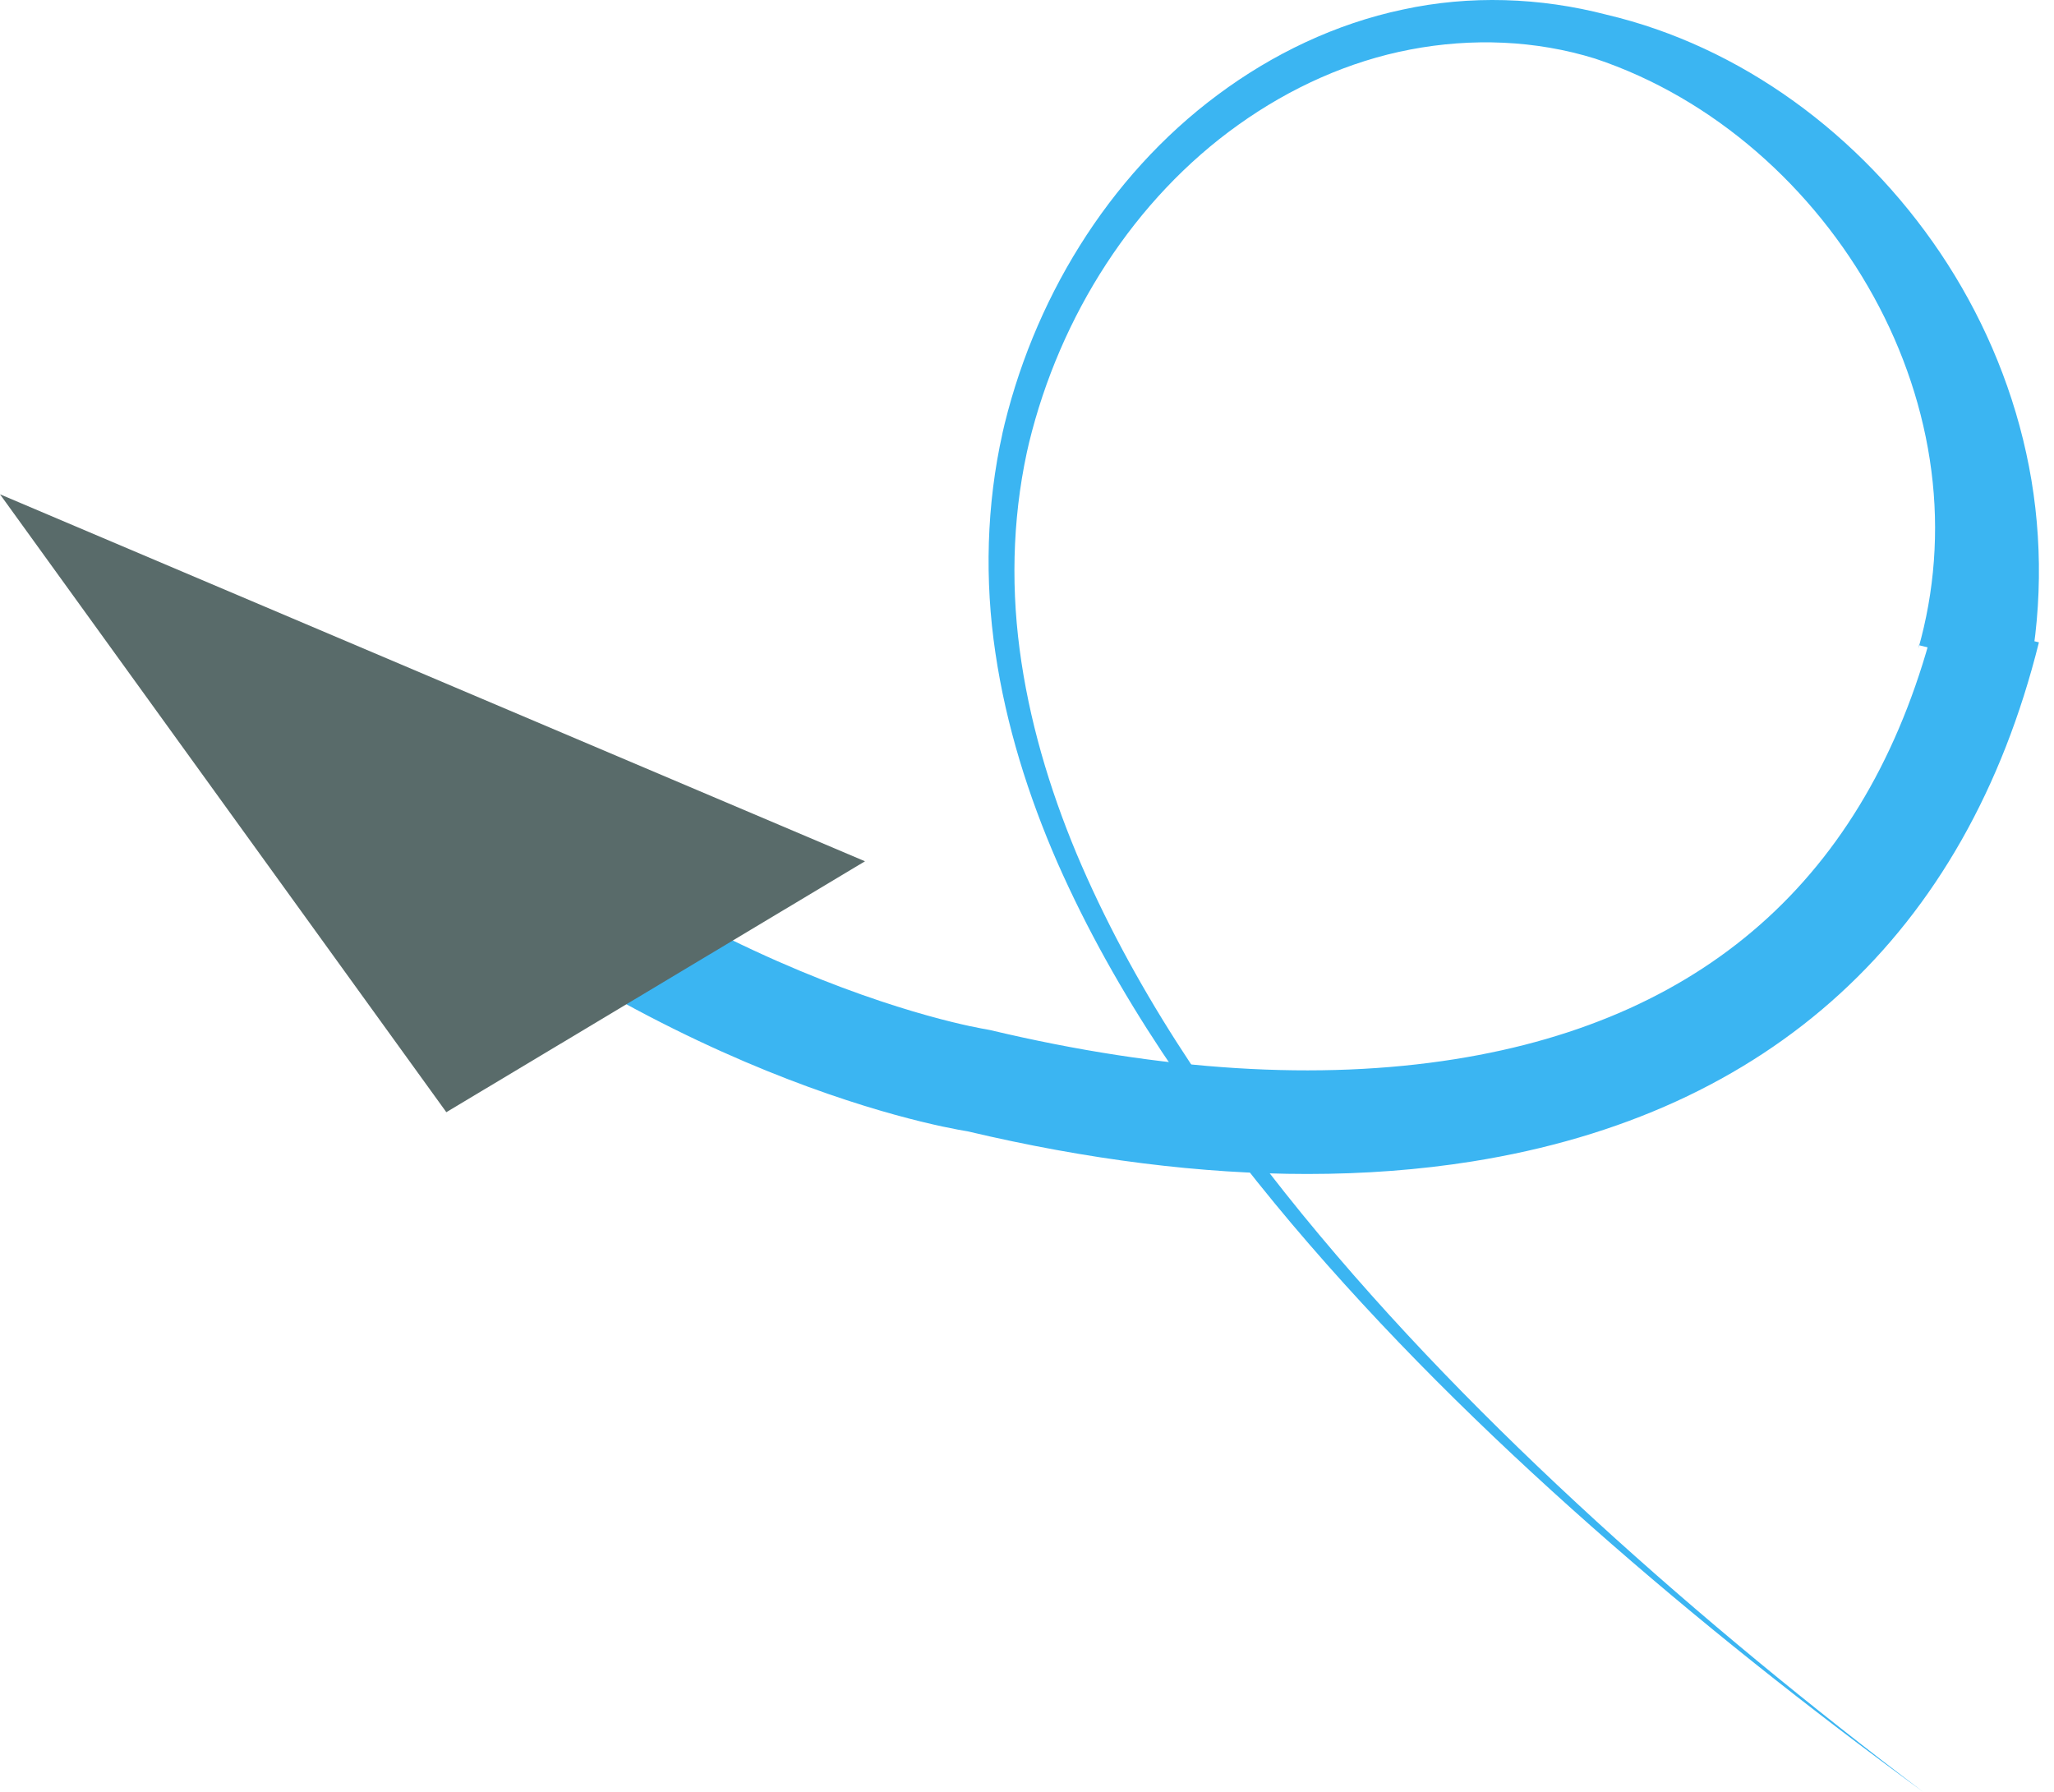 <svg width="47" height="41" viewBox="0 0 47 41" fill="none" xmlns="http://www.w3.org/2000/svg">
<g id="Page 1 Copy 13">
<g id="Group 6">
<path id="Fill 2" fill-rule="evenodd" clip-rule="evenodd" d="M46.447 15.398L46.424 15.479L43.894 14.846C44.267 13.542 44.373 12.151 44.194 10.772C44.017 9.393 43.56 8.032 42.874 6.787C41.504 4.299 39.219 2.247 36.497 1.34C35.134 0.918 33.676 0.865 32.272 1.133C30.866 1.4 29.521 2.009 28.336 2.856C25.955 4.553 24.256 7.218 23.545 10.138L22.922 9.982L22.942 9.9L23.564 10.056C23.187 11.616 23.119 13.253 23.331 14.857C23.542 16.463 24.008 18.033 24.634 19.533C25.898 22.535 27.743 25.259 29.792 27.775C31.849 30.293 34.131 32.614 36.523 34.803C38.917 36.991 41.425 39.047 44.006 41C41.395 39.091 38.851 37.078 36.418 34.927C33.986 32.776 31.66 30.488 29.548 27.99C27.447 25.493 25.536 22.777 24.194 19.732C23.531 18.212 23.023 16.604 22.777 14.938C22.529 13.276 22.571 11.553 22.942 9.9L23.564 10.056L23.545 10.138L22.922 9.982C23.611 6.906 25.343 4.043 27.865 2.169C29.12 1.234 30.563 0.543 32.097 0.219C33.628 -0.115 35.239 -0.06 36.761 0.336C39.829 1.058 42.572 3.074 44.4 5.79C45.314 7.151 46 8.703 46.363 10.362C46.728 12.019 46.754 13.78 46.424 15.479L43.894 14.846L43.91 14.763L46.447 15.398Z" fill="#3BB5F2"/>
<path id="Fill 4" fill-rule="evenodd" clip-rule="evenodd" d="M7.501 14.805C14.925 22.316 22.478 23.539 22.564 23.551L22.669 23.572C26.608 24.507 30.182 24.73 33.291 24.235C39.154 23.303 42.854 19.905 44.289 14.138L46.655 14.697C44.991 21.382 40.505 25.49 33.683 26.576C32.482 26.767 31.225 26.862 29.914 26.862C27.492 26.862 24.892 26.536 22.141 25.886C21.352 25.76 14.347 24.473 7.069 17.739L7.501 14.805Z" fill="#3BB5F2"/>
</g>
<path id="Fill 1" fill-rule="evenodd" clip-rule="evenodd" d="M10.213 25.448L19.793 19.707L0 11.31L10.213 25.448Z" fill="#596B6A"/>
</g>
</svg>
